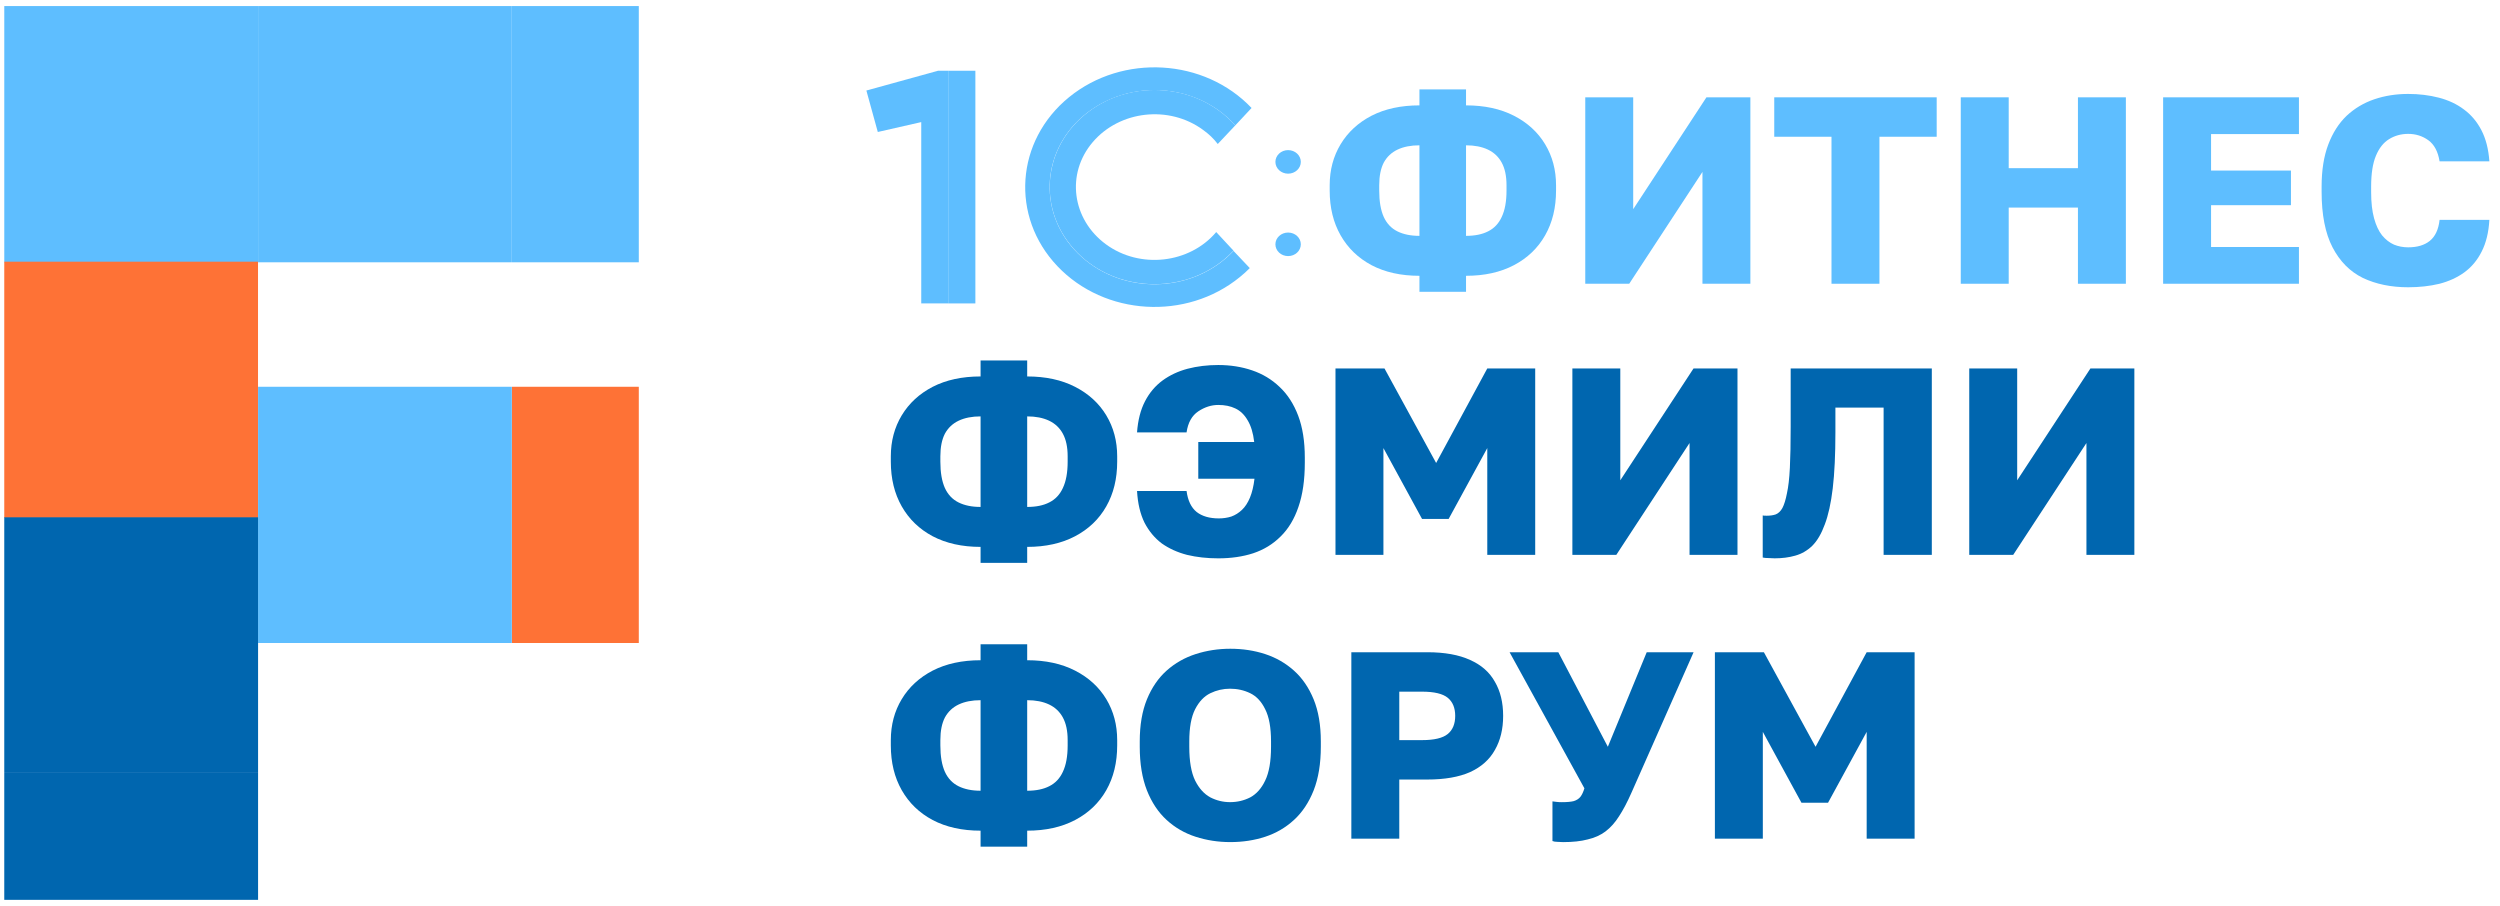 <svg width="160" height="58" viewBox="0 0 160 58" fill="none" xmlns="http://www.w3.org/2000/svg">
<path d="M109.753 53.674V41.743H112.889L116.195 47.794L119.467 41.743H122.535V53.674H119.467V46.84L116.996 51.373H115.292L112.821 46.84V53.674H109.753Z" fill="#0066AF"/>
<path d="M100.039 53.895C99.914 53.895 99.789 53.89 99.664 53.878C99.55 53.878 99.448 53.861 99.357 53.827V51.288C99.448 51.299 99.539 51.31 99.63 51.322C99.721 51.333 99.828 51.339 99.953 51.339C100.283 51.339 100.539 51.316 100.72 51.271C100.902 51.214 101.044 51.123 101.146 50.998C101.249 50.862 101.334 50.68 101.402 50.453L96.613 41.743H99.732L102.902 47.794L105.39 41.743H108.39L104.402 50.759C104.14 51.35 103.879 51.844 103.618 52.242C103.368 52.64 103.078 52.964 102.749 53.214C102.43 53.452 102.05 53.623 101.607 53.725C101.175 53.839 100.652 53.895 100.039 53.895Z" fill="#0066AF"/>
<path d="M86.486 53.674V41.743H91.344C92.457 41.743 93.372 41.908 94.088 42.238C94.804 42.556 95.332 43.022 95.673 43.635C96.025 44.237 96.201 44.965 96.201 45.817C96.201 46.658 96.025 47.385 95.673 47.998C95.332 48.612 94.804 49.084 94.088 49.413C93.372 49.731 92.457 49.89 91.344 49.89H89.554V53.674H86.486ZM89.554 47.368H91.003C91.787 47.368 92.338 47.237 92.656 46.976C92.974 46.715 93.133 46.328 93.133 45.817C93.133 45.306 92.974 44.919 92.656 44.658C92.338 44.397 91.787 44.266 91.003 44.266H89.554V47.368Z" fill="#0066AF"/>
<path d="M78.739 53.894C77.966 53.894 77.227 53.78 76.523 53.553C75.819 53.326 75.199 52.968 74.665 52.479C74.131 51.991 73.711 51.36 73.404 50.587C73.097 49.803 72.944 48.872 72.944 47.792V47.451C72.944 46.406 73.097 45.508 73.404 44.758C73.711 44.009 74.131 43.395 74.665 42.918C75.199 42.441 75.819 42.088 76.523 41.861C77.227 41.634 77.966 41.52 78.739 41.52C79.534 41.52 80.278 41.634 80.971 41.861C81.664 42.088 82.278 42.441 82.812 42.918C83.346 43.395 83.766 44.009 84.073 44.758C84.38 45.508 84.533 46.406 84.533 47.451V47.792C84.533 48.872 84.38 49.803 84.073 50.587C83.766 51.36 83.346 51.991 82.812 52.479C82.278 52.968 81.664 53.326 80.971 53.553C80.278 53.78 79.534 53.894 78.739 53.894ZM78.722 51.337C79.187 51.337 79.619 51.235 80.017 51.031C80.415 50.815 80.733 50.457 80.971 49.957C81.221 49.446 81.346 48.724 81.346 47.792V47.451C81.346 46.565 81.221 45.878 80.971 45.389C80.733 44.901 80.415 44.56 80.017 44.367C79.619 44.173 79.187 44.077 78.722 44.077C78.278 44.077 77.858 44.173 77.46 44.367C77.063 44.56 76.739 44.901 76.489 45.389C76.239 45.878 76.114 46.565 76.114 47.451V47.792C76.114 48.724 76.239 49.446 76.489 49.957C76.739 50.457 77.063 50.815 77.46 51.031C77.858 51.235 78.278 51.337 78.722 51.337Z" fill="#0066AF"/>
<path d="M62.757 54.186V53.163C61.575 53.163 60.553 52.936 59.689 52.481C58.837 52.027 58.178 51.391 57.712 50.573C57.246 49.755 57.013 48.8 57.013 47.709V47.368C57.013 46.391 57.246 45.516 57.712 44.744C58.178 43.971 58.837 43.363 59.689 42.92C60.553 42.477 61.575 42.255 62.757 42.255V41.233H65.74V42.255C66.921 42.255 67.944 42.477 68.807 42.92C69.671 43.363 70.336 43.971 70.802 44.744C71.267 45.516 71.5 46.391 71.5 47.368V47.709C71.5 48.8 71.267 49.755 70.802 50.573C70.336 51.391 69.671 52.027 68.807 52.481C67.944 52.936 66.921 53.163 65.74 53.163V54.186H62.757ZM68.33 47.709V47.368C68.33 46.778 68.228 46.295 68.023 45.92C67.819 45.545 67.523 45.267 67.137 45.085C66.751 44.903 66.285 44.812 65.74 44.812V50.607C66.308 50.607 66.779 50.51 67.154 50.317C67.54 50.124 67.83 49.817 68.023 49.397C68.228 48.965 68.33 48.402 68.33 47.709ZM60.183 47.368V47.709C60.183 48.402 60.28 48.965 60.473 49.397C60.666 49.817 60.956 50.124 61.342 50.317C61.729 50.51 62.2 50.607 62.757 50.607V44.812C62.212 44.812 61.746 44.903 61.359 45.085C60.973 45.267 60.678 45.545 60.473 45.92C60.28 46.295 60.183 46.778 60.183 47.368Z" fill="#0066AF"/>
<path d="M126.032 35.511V23.581H129.1V30.739L133.787 23.581H136.599V35.511H133.532V28.353L128.845 35.511H126.032Z" fill="#0066AF"/>
<path d="M113.58 35.733C113.49 35.733 113.359 35.727 113.188 35.716C113.029 35.716 112.904 35.704 112.814 35.682V32.989C112.848 33 112.933 33.006 113.069 33.006C113.296 33.006 113.49 32.977 113.649 32.921C113.819 32.852 113.961 32.716 114.075 32.512C114.188 32.296 114.285 31.983 114.364 31.574C114.455 31.165 114.518 30.62 114.552 29.938C114.586 29.245 114.603 28.376 114.603 27.33V23.581H123.636V35.511H120.551V26.086H117.466V27.671C117.466 29.092 117.41 30.285 117.296 31.25C117.182 32.205 117.012 32.977 116.785 33.568C116.569 34.159 116.302 34.614 115.984 34.932C115.665 35.239 115.302 35.449 114.893 35.562C114.495 35.676 114.058 35.733 113.58 35.733Z" fill="#0066AF"/>
<path d="M100.632 35.511V23.581H103.699V30.739L108.386 23.581H111.199V35.511H108.131V28.353L103.444 35.511H100.632Z" fill="#0066AF"/>
<path d="M85.471 35.511V23.581H88.607L91.913 29.631L95.186 23.581H98.253V35.511H95.186V28.677L92.714 33.21H91.01L88.539 28.677V35.511H85.471Z" fill="#0066AF"/>
<path d="M77.969 35.734C77.253 35.734 76.588 35.66 75.975 35.513C75.361 35.354 74.821 35.109 74.355 34.78C73.901 34.439 73.532 33.996 73.248 33.45C72.975 32.894 72.816 32.218 72.77 31.422H75.94C76.02 32.036 76.236 32.485 76.588 32.769C76.94 33.041 77.412 33.178 78.003 33.178C78.287 33.178 78.554 33.138 78.804 33.059C79.054 32.968 79.281 32.826 79.485 32.633C79.69 32.439 79.86 32.178 79.997 31.849C80.133 31.519 80.23 31.116 80.287 30.638H76.69V28.286H80.269C80.201 27.707 80.059 27.241 79.843 26.889C79.639 26.537 79.377 26.287 79.059 26.139C78.753 25.991 78.389 25.917 77.969 25.917C77.525 25.917 77.099 26.054 76.69 26.326C76.281 26.599 76.031 27.048 75.94 27.673H72.77C72.827 26.889 72.998 26.224 73.282 25.679C73.566 25.133 73.941 24.69 74.406 24.349C74.872 24.009 75.406 23.759 76.009 23.599C76.622 23.44 77.275 23.361 77.969 23.361C78.741 23.361 79.463 23.474 80.133 23.702C80.803 23.929 81.389 24.281 81.888 24.758C82.4 25.236 82.797 25.849 83.082 26.599C83.366 27.349 83.508 28.247 83.508 29.292V29.616C83.508 30.718 83.371 31.661 83.099 32.445C82.837 33.218 82.457 33.848 81.957 34.337C81.468 34.825 80.883 35.183 80.201 35.41C79.531 35.626 78.787 35.734 77.969 35.734Z" fill="#0066AF"/>
<path d="M62.757 36.023V35.001C61.575 35.001 60.553 34.773 59.689 34.319C58.837 33.864 58.178 33.228 57.712 32.41C57.246 31.592 57.013 30.637 57.013 29.547V29.206C57.013 28.229 57.246 27.354 57.712 26.581C58.178 25.809 58.837 25.201 59.689 24.758C60.553 24.314 61.575 24.093 62.757 24.093V23.07H65.74V24.093C66.921 24.093 67.944 24.314 68.807 24.758C69.671 25.201 70.336 25.809 70.801 26.581C71.267 27.354 71.5 28.229 71.5 29.206V29.547C71.5 30.637 71.267 31.592 70.801 32.41C70.336 33.228 69.671 33.864 68.807 34.319C67.944 34.773 66.921 35.001 65.74 35.001V36.023H62.757ZM68.33 29.547V29.206C68.33 28.615 68.228 28.132 68.023 27.757C67.819 27.382 67.523 27.104 67.137 26.922C66.751 26.74 66.285 26.649 65.74 26.649V32.444C66.308 32.444 66.779 32.348 67.154 32.154C67.54 31.961 67.83 31.654 68.023 31.234C68.228 30.802 68.33 30.24 68.33 29.547ZM60.183 29.206V29.547C60.183 30.24 60.28 30.802 60.473 31.234C60.666 31.654 60.956 31.961 61.342 32.154C61.729 32.348 62.2 32.444 62.757 32.444V26.649C62.212 26.649 61.746 26.74 61.359 26.922C60.973 27.104 60.678 27.382 60.473 27.757C60.28 28.132 60.183 28.615 60.183 29.206Z" fill="#0066AF"/>
<path d="M154.122 18.385C153.031 18.385 152.066 18.186 151.225 17.789C150.395 17.38 149.748 16.726 149.282 15.829C148.816 14.931 148.583 13.744 148.583 12.267V11.943C148.583 10.898 148.725 10 149.009 9.25C149.293 8.5 149.685 7.887 150.185 7.409C150.696 6.932 151.287 6.58 151.958 6.353C152.628 6.125 153.35 6.012 154.122 6.012C154.815 6.012 155.469 6.091 156.082 6.25C156.696 6.409 157.23 6.659 157.684 7C158.15 7.341 158.525 7.784 158.809 8.33C159.093 8.875 159.264 9.54 159.32 10.324H156.133C156.031 9.699 155.792 9.25 155.417 8.977C155.042 8.705 154.611 8.568 154.122 8.568C153.668 8.568 153.259 8.682 152.895 8.909C152.543 9.125 152.264 9.477 152.06 9.966C151.855 10.454 151.753 11.113 151.753 11.943V12.301C151.753 12.96 151.816 13.517 151.941 13.971C152.066 14.426 152.236 14.789 152.452 15.062C152.679 15.335 152.935 15.533 153.219 15.658C153.503 15.772 153.804 15.829 154.122 15.829C154.702 15.829 155.162 15.692 155.503 15.42C155.855 15.136 156.065 14.687 156.133 14.073H159.32C159.275 14.869 159.11 15.545 158.826 16.102C158.553 16.647 158.184 17.09 157.718 17.431C157.264 17.76 156.73 18.005 156.116 18.164C155.503 18.311 154.838 18.385 154.122 18.385Z" fill="#5EBEFF"/>
<path d="M138.44 18.16V6.229H147.132V8.581H141.508V10.916H146.621V13.132H141.508V15.808H147.132V18.16H138.44Z" fill="#5EBEFF"/>
<path d="M125.489 18.16V6.229H128.557V10.763H132.988V6.229H136.056V18.16H132.988V13.285H128.557V18.16H125.489Z" fill="#5EBEFF"/>
<path d="M117.216 18.16V8.752H113.552V6.229H123.948V8.752H120.284V18.16H117.216Z" fill="#5EBEFF"/>
<path d="M101.457 18.16V6.229H104.525V13.388L109.212 6.229H112.024V18.16H108.957V11.002L104.27 18.16H101.457Z" fill="#5EBEFF"/>
<path d="M90.844 18.674V17.651C89.662 17.651 88.639 17.424 87.776 16.97C86.924 16.515 86.265 15.879 85.799 15.061C85.333 14.243 85.1 13.288 85.1 12.198V11.857C85.1 10.88 85.333 10.005 85.799 9.232C86.265 8.459 86.924 7.851 87.776 7.408C88.639 6.965 89.662 6.744 90.844 6.744V5.721H93.826V6.744C95.008 6.744 96.031 6.965 96.894 7.408C97.758 7.851 98.422 8.459 98.888 9.232C99.354 10.005 99.587 10.88 99.587 11.857V12.198C99.587 13.288 99.354 14.243 98.888 15.061C98.422 15.879 97.758 16.515 96.894 16.97C96.031 17.424 95.008 17.651 93.826 17.651V18.674H90.844ZM96.417 12.198V11.857C96.417 11.266 96.315 10.783 96.11 10.408C95.906 10.033 95.61 9.755 95.224 9.573C94.838 9.391 94.372 9.3 93.826 9.3V15.095C94.394 15.095 94.866 14.998 95.241 14.805C95.627 14.612 95.917 14.305 96.11 13.885C96.315 13.453 96.417 12.891 96.417 12.198ZM88.27 11.857V12.198C88.27 12.891 88.367 13.453 88.56 13.885C88.753 14.305 89.043 14.612 89.429 14.805C89.815 14.998 90.287 15.095 90.844 15.095V9.3C90.298 9.3 89.832 9.391 89.446 9.573C89.06 9.755 88.764 10.033 88.56 10.408C88.367 10.783 88.27 11.266 88.27 11.857Z" fill="#5EBEFF"/>
<path fill-rule="evenodd" clip-rule="evenodd" d="M60.684 19.419V4.528H60.033L55.448 5.794L56.179 8.447L58.96 7.814V19.419H60.684Z" fill="#5EBEFF"/>
<path d="M62.424 4.528H60.684V19.419H62.424V4.528Z" fill="#5EBEFF"/>
<path fill-rule="evenodd" clip-rule="evenodd" d="M73.888 5.764C75.888 5.764 77.791 6.593 79.059 8.025L80.1 6.91C77.075 3.73 71.856 3.428 68.425 6.216C64.994 9.005 64.652 13.858 67.677 17.038C70.701 20.218 75.921 20.534 79.352 17.731C79.579 17.55 79.791 17.354 79.986 17.158L78.945 16.058C76.506 18.65 72.278 18.922 69.482 16.661C66.685 14.4 66.392 10.482 68.831 7.889C70.116 6.548 71.953 5.764 73.888 5.764Z" fill="#5EBEFF"/>
<path fill-rule="evenodd" clip-rule="evenodd" d="M79.058 8.025C76.7 5.372 72.489 4.995 69.627 7.181C66.765 9.366 66.358 13.27 68.716 15.922C71.074 18.575 75.285 18.952 78.147 16.766C78.44 16.54 78.7 16.299 78.944 16.043L77.838 14.852C76.131 16.872 72.96 17.233 70.781 15.636C68.602 14.038 68.212 11.114 69.936 9.095C71.659 7.075 74.814 6.714 76.993 8.311C77.351 8.567 77.676 8.869 77.936 9.216L79.058 8.025Z" fill="#5EBEFF"/>
<path d="M82.439 11.115C82.888 11.115 83.252 10.777 83.252 10.361C83.252 9.945 82.888 9.607 82.439 9.607C81.99 9.607 81.626 9.945 81.626 10.361C81.626 10.777 81.99 11.115 82.439 11.115Z" fill="#5EBEFF"/>
<path d="M82.439 16.39C82.888 16.39 83.252 16.053 83.252 15.636C83.252 15.22 82.888 14.883 82.439 14.883C81.99 14.883 81.626 15.22 81.626 15.636C81.626 16.053 81.99 16.39 82.439 16.39Z" fill="#5EBEFF"/>
<rect x="0.274" y="0.388" width="16.24" height="16.399" fill="#5EBEFF"/>
<rect x="16.517" y="0.388" width="16.24" height="16.399" fill="#5EBEFF"/>
<rect x="16.517" y="49.468" width="8.122" height="16.244" transform="rotate(90 16.517 49.468)" fill="#0066AF"/>
<rect x="32.763" y="0.388" width="8.12" height="16.399" fill="#5EBEFF"/>
<rect x="32.763" y="24.753" width="8.12" height="16.399" fill="#FE7236"/>
<rect x="0.273" y="16.748" width="16.24" height="16.399" fill="#FE7236"/>
<rect x="16.517" y="24.753" width="16.24" height="16.399" fill="#5EBEFF"/>
<rect x="0.273" y="33.107" width="16.244" height="16.36" fill="#0066AF"/>
</svg>
